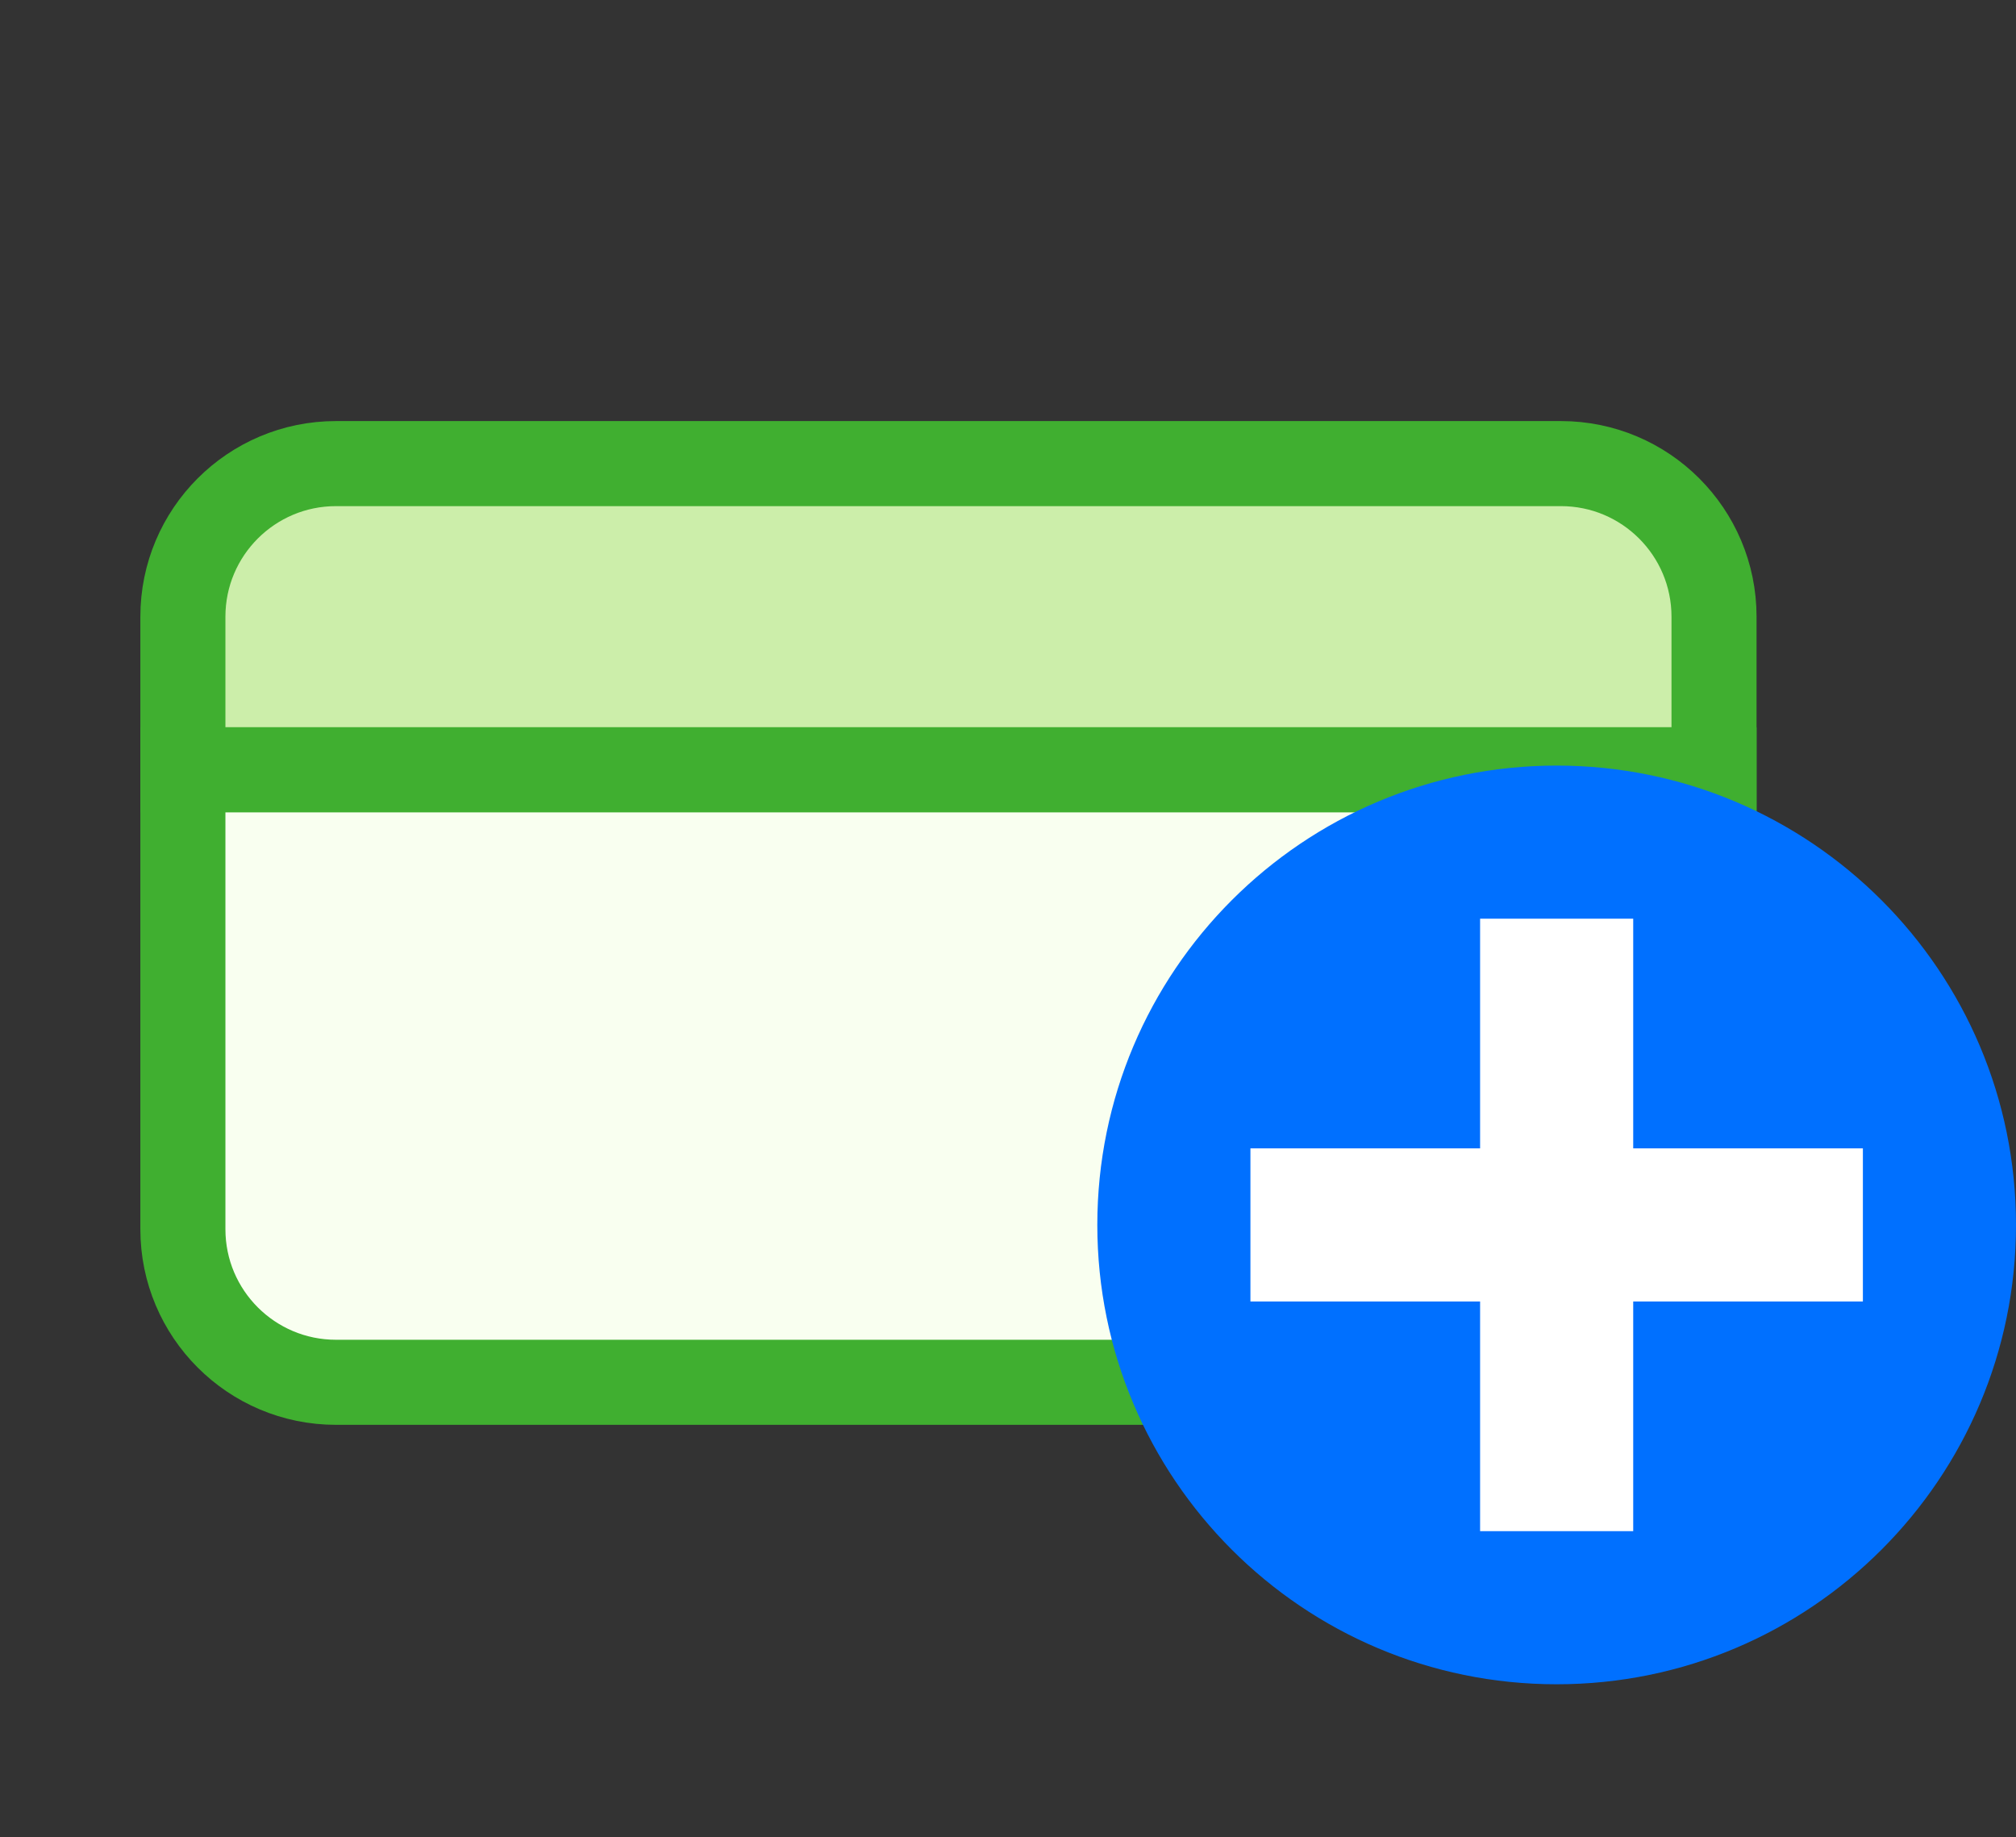 <?xml version="1.0" encoding="UTF-8"?>
<!DOCTYPE svg PUBLIC "-//W3C//DTD SVG 1.1//EN" "http://www.w3.org/Graphics/SVG/1.1/DTD/svg11.dtd">
<svg version="1.1" xmlns="http://www.w3.org/2000/svg" xmlns:xlink="http://www.w3.org/1999/xlink" x="0" y="0" width="237" height="216" viewBox="0, 0, 237, 216">
  <rect x="0" y="0" width="237" height="216" fill="#333333" stroke="none"/>
  <g id="Layer_1" transform="translate(-51, -216)">
    <g>
      <g>
        <path d="M234.5,270.5 C244.441,270.5 252.5,278.559 252.5,288.5 L252.5,306.5 L72.5,306.5 L72.5,288.5 C72.5,278.559 80.559,270.5 90.5,270.5 L234.5,270.5 z" fill="#CCEEAA"/>
        <path d="M234.5,270.5 C244.441,270.5 252.5,278.559 252.5,288.5 L252.5,306.5 L72.5,306.5 L72.5,288.5 C72.5,278.559 80.559,270.5 90.5,270.5 L234.5,270.5 z" fill-opacity="0" stroke="#40AF30" stroke-width="10"/>
      </g>
      <g>
        <path d="M252.5,306.5 L252.5,360.5 C252.5,370.441 244.441,378.5 234.5,378.5 L90.5,378.5 C80.559,378.5 72.5,370.441 72.5,360.5 L72.5,306.5 L252.5,306.5 z" fill="#F9FFF0"/>
        <path d="M252.5,306.5 L252.5,360.5 C252.5,370.441 244.441,378.5 234.5,378.5 L90.5,378.5 C80.559,378.5 72.5,370.441 72.5,360.5 L72.5,306.5 L252.5,306.5 z" fill-opacity="0" stroke="#40AF30" stroke-width="10"/>
      </g>
    </g>
    <g>
      <path d="M234,414 C204.177,414 180,389.823 180,360 C180,330.177 204.177,306 234,306 C263.823,306 288,330.177 288,360 C288,389.823 263.823,414 234,414 z" fill="#0070FF"/>
      <path d="M243,324 L243,351 L270,351 L270,369 L243,369 L243,396 L225,396 L225,369 L198,369 L198,351 L225,351 L225,324 L243,324 z" fill="#FFFFFF"/>
    </g>
  </g>
</svg>
